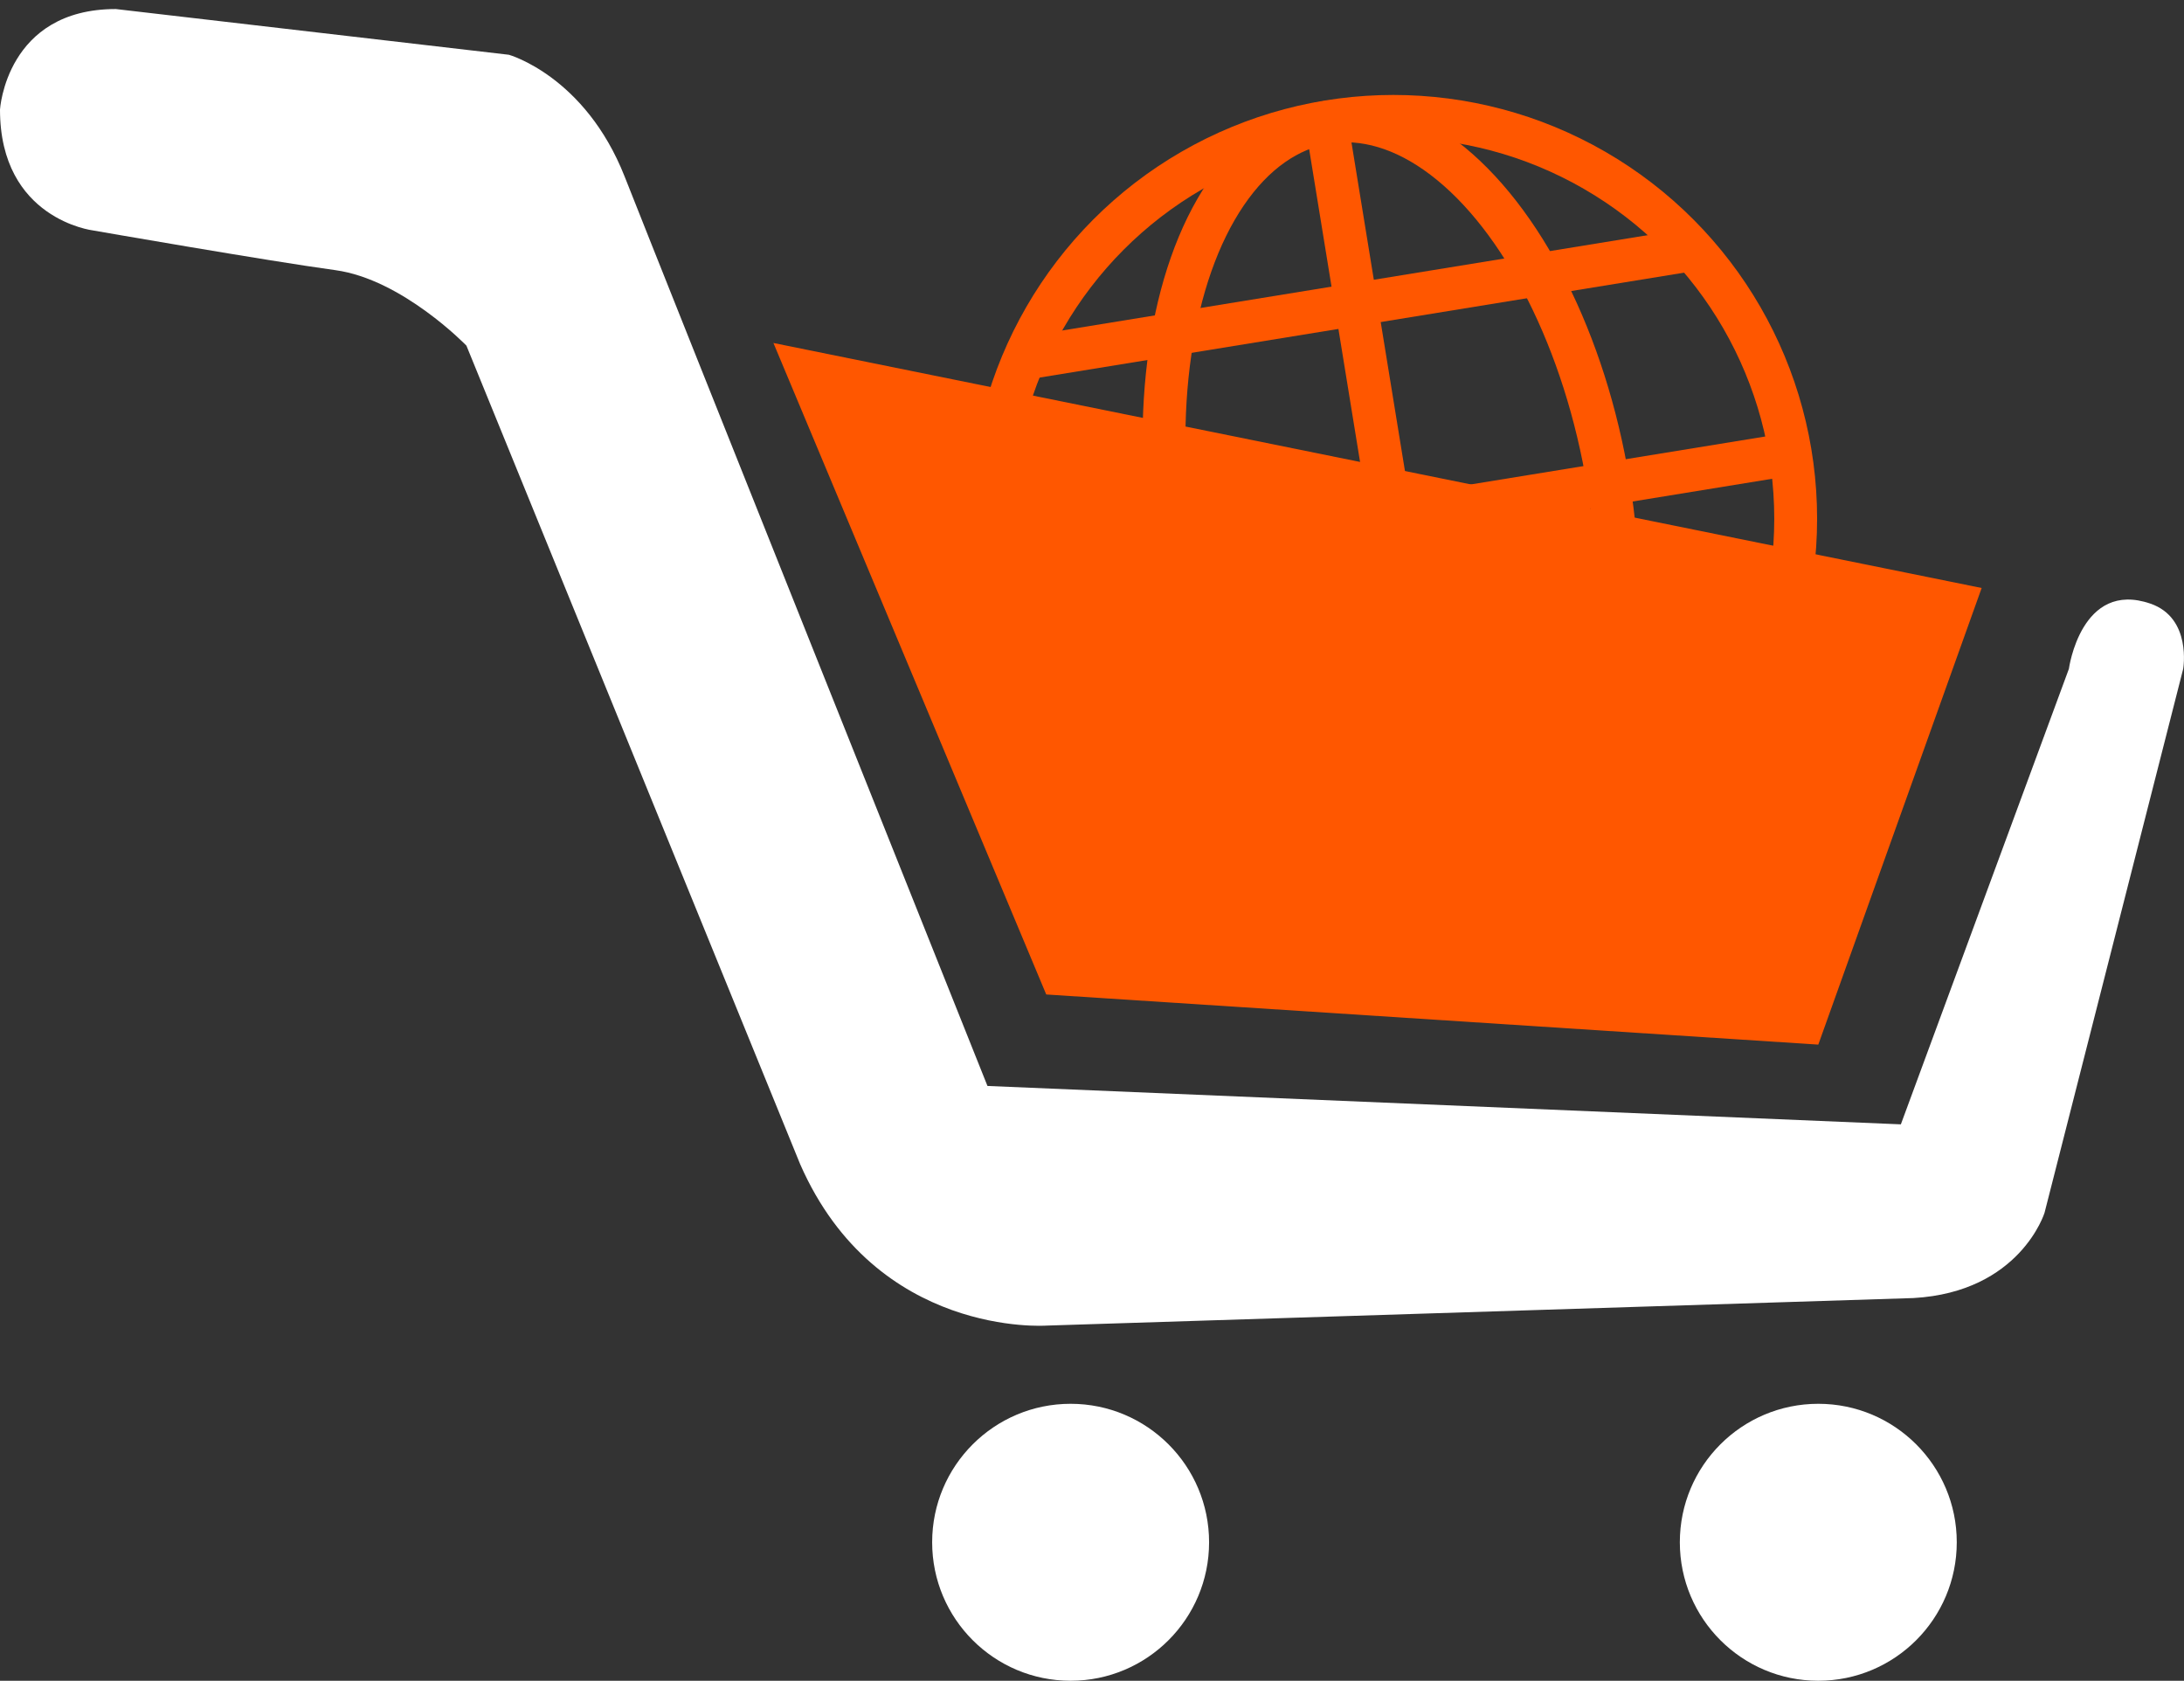 <?xml version="1.0" encoding="utf-8"?>
<!-- Generator: Adobe Illustrator 17.0.0, SVG Export Plug-In . SVG Version: 6.00 Build 0)  -->
<!DOCTYPE svg PUBLIC "-//W3C//DTD SVG 1.1//EN" "http://www.w3.org/Graphics/SVG/1.1/DTD/svg11.dtd">
<svg version="1.1" id="Livello_1" xmlns="http://www.w3.org/2000/svg" xmlns:xlink="http://www.w3.org/1999/xlink" x="0px" y="0px"
	 width="50.978px" height="39.227px" viewBox="0 0 50.978 39.227" enable-background="new 0 0 50.978 39.227" xml:space="preserve">
<rect x="0" y="0" width="50.978" height="39.227" fill="#333333" stroke="none"/>
<path fill="#FFFFFF" d="M23.049,25.345l21.32,0.896l3.922-10.63c0,0,0.282-2.084,1.906-1.522c0.968,0.335,0.762,1.522,0.762,1.522
	l-3.236,12.693c0,0-0.569,1.849-3.058,1.991l-20.239,0.643c0,0-3.97,0.287-5.749-3.767l-7.79-19.104c0,0-1.496-1.549-3.06-1.762
	C6.263,6.092,2.171,5.378,2.171,5.378S0,5.118,0,2.558c0,0,0.142-2.347,2.703-2.347l9.175,1.067c0,0,1.778,0.498,2.703,2.845
	C15.505,6.47,23.049,25.345,23.049,25.345z"/>
<circle fill="#FFFFFF" cx="24.99" cy="35.995" r="3.232"/>
<circle fill="#FFFFFF" cx="42.442" cy="35.995" r="3.232"/>
<path fill="none" stroke="#FFFFFF" stroke-miterlimit="10" d="M19.257,6.219"/>
<polygon fill="#FF5700" points="18.053,8.005 24.421,23.21 42.442,24.38 46.255,13.723 "/>
<g>
	<g>
		<g>
			<circle fill="none" stroke="#FF5700" stroke-miterlimit="10" cx="32.523" cy="12.107" r="9.391"/>
		</g>
		<g>
			
				<ellipse transform="matrix(-0.987 0.161 -0.161 -0.987 66.465 18.856)" fill="none" stroke="#FF5700" stroke-miterlimit="10" cx="32.47" cy="12.115" rx="5.144" ry="9.391"/>
		</g>
		<g>
			<line fill="none" stroke="#FF5700" stroke-miterlimit="10" x1="30.961" y1="2.846" x2="33.979" y2="21.385"/>
		</g>
		<g>
			<line fill="none" stroke="#FF5700" stroke-miterlimit="10" x1="39.505" y1="5.825" x2="23.908" y2="8.364"/>
		</g>
		<g>
			<line fill="none" stroke="#FF5700" stroke-miterlimit="10" x1="25.529" y1="18.32" x2="41.126" y2="15.781"/>
		</g>
		<g>
			<line fill="none" stroke="#FF5700" stroke-miterlimit="10" x1="23.253" y1="13.616" x2="41.792" y2="10.598"/>
		</g>
	</g>
</g>
<g>
</g>
<g>
</g>
<g>
</g>
<g>
</g>
<g>
</g>
<g>
</g>
</svg>

